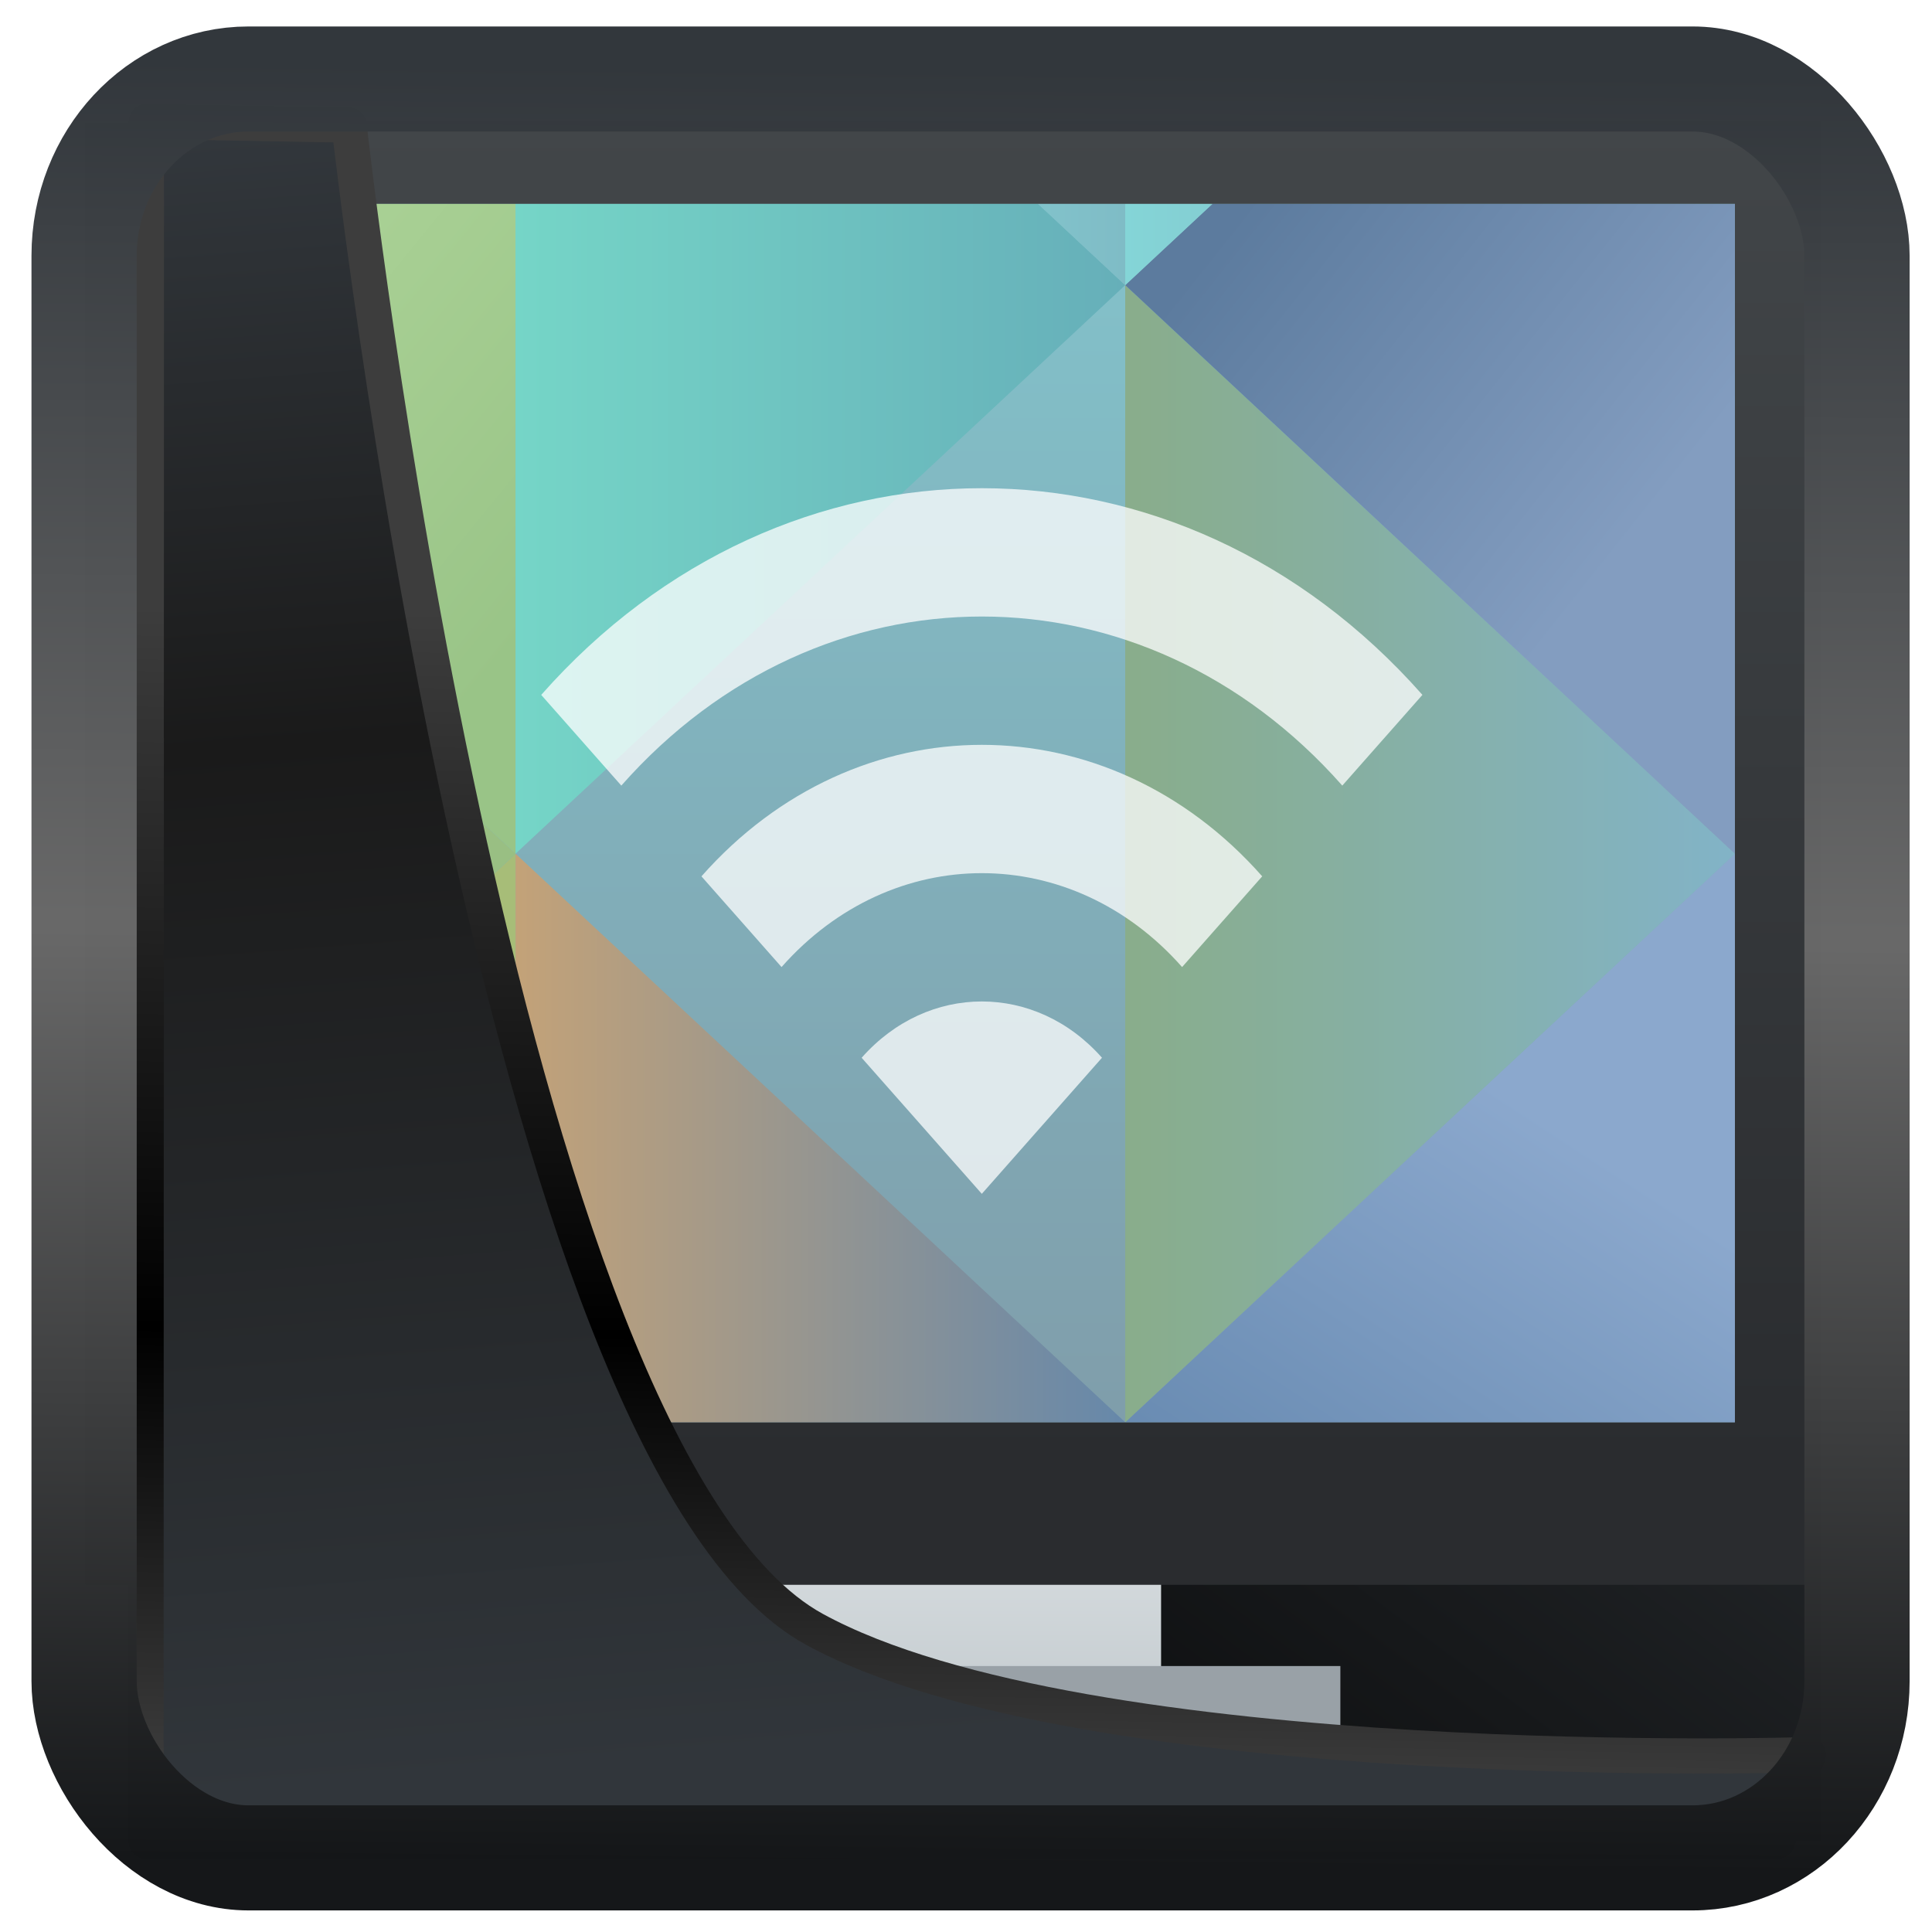 <?xml version="1.0" encoding="UTF-8" standalone="no"?>
<!-- Created with Inkscape (http://www.inkscape.org/) -->

<svg
   width="48"
   height="48"
   version="1.1"
   viewBox="0 0 48 48"
   id="svg22"
   sodipodi:docname="krdc.svg"
   inkscape:version="1.1.2 (0a00cf5339, 2022-02-04)"
   xmlns:inkscape="http://www.inkscape.org/namespaces/inkscape"
   xmlns:sodipodi="http://sodipodi.sourceforge.net/DTD/sodipodi-0.dtd"
   xmlns:xlink="http://www.w3.org/1999/xlink"
   xmlns="http://www.w3.org/2000/svg"
   xmlns:svg="http://www.w3.org/2000/svg">
  <sodipodi:namedview
     id="namedview24"
     pagecolor="#ffffff"
     bordercolor="#666666"
     borderopacity="1.0"
     inkscape:showpageshadow="2"
     inkscape:pageopacity="0.0"
     inkscape:pagecheckerboard="0"
     inkscape:deskcolor="#d1d1d1"
     showgrid="false"
     inkscape:zoom="7.96"
     inkscape:cx="-2.1356784"
     inkscape:cy="8.9824121"
     inkscape:window-width="3440"
     inkscape:window-height="1359"
     inkscape:window-x="0"
     inkscape:window-y="0"
     inkscape:window-maximized="1"
     inkscape:current-layer="svg22"
     inkscape:pageshadow="2" />
  <defs
     id="defs12">
    <linearGradient
       inkscape:collect="always"
       id="linearGradient917">
      <stop
         style="stop-color:#000000;stop-opacity:0.996"
         offset="0"
         id="stop913" />
      <stop
         style="stop-color:#353a3f;stop-opacity:0.996"
         offset="1"
         id="stop915" />
    </linearGradient>
    <linearGradient
       id="linearGradient1005-3-3"
       x1="5.253"
       x2="9.382"
       y1="15.383"
       y2="2.942"
       gradientTransform="matrix(1,0,0,1,1.632,-0.617)"
       gradientUnits="userSpaceOnUse">
      <stop
         stop-color="#fa8200"
         offset="0"
         id="stop2" />
      <stop
         stop-color="#ff9600"
         offset=".37"
         id="stop4" />
      <stop
         stop-color="#ffb400"
         offset="1"
         id="stop6" />
    </linearGradient>
    <filter
       id="filter4014"
       x="-0.062"
       y="-0.058"
       width="1.125"
       height="1.115"
       color-interpolation-filters="sRGB">
      <feGaussianBlur
         stdDeviation="1.094"
         id="feGaussianBlur9" />
    </filter>
    <linearGradient
       inkscape:collect="always"
       xlink:href="#linearGradient3487"
       id="linearGradient3403"
       gradientUnits="userSpaceOnUse"
       x1="6.949"
       y1="4.555"
       x2="11.215"
       y2="59.052" />
    <linearGradient
       id="linearGradient3487">
      <stop
         style="stop-color:#32373c;stop-opacity:1"
         offset="0"
         id="stop3481" />
      <stop
         id="stop3483"
         offset="0.368"
         style="stop-color:#1a1a1a;stop-opacity:1" />
      <stop
         style="stop-color:#31363b;stop-opacity:1"
         offset="1"
         id="stop3485" />
    </linearGradient>
    <linearGradient
       inkscape:collect="always"
       xlink:href="#linearGradient20604"
       id="linearGradient20558"
       gradientUnits="userSpaceOnUse"
       x1="25.802"
       y1="20.374"
       x2="25.111"
       y2="58.913" />
    <linearGradient
       id="linearGradient20604">
      <stop
         id="stop20598"
         offset="0"
         style="stop-color:#3d3d3d;stop-opacity:1" />
      <stop
         style="stop-color:#000000;stop-opacity:1"
         offset="0.618"
         id="stop20600" />
      <stop
         id="stop20602"
         offset="1"
         style="stop-color:#3d3d3d;stop-opacity:1" />
    </linearGradient>
    <filter
       inkscape:collect="always"
       style="color-interpolation-filters:sRGB"
       id="filter20720"
       x="-0.017"
       y="-0.016"
       width="1.034"
       height="1.033">
      <feGaussianBlur
         inkscape:collect="always"
         stdDeviation="0.147"
         id="feGaussianBlur20722" />
    </filter>
    <linearGradient
       gradientTransform="translate(0.361,-0.13)"
       xlink:href="#linearGradient4555"
       id="linearGradient4557"
       x1="43.5"
       y1="64.012"
       x2="44.142"
       y2="0.306"
       gradientUnits="userSpaceOnUse" />
    <linearGradient
       id="linearGradient4555">
      <stop
         style="stop-color:#141618;stop-opacity:1"
         offset="0"
         id="stop4551" />
      <stop
         id="stop4559"
         offset="0.518"
         style="stop-color:#686868;stop-opacity:1" />
      <stop
         style="stop-color:#31363b;stop-opacity:1"
         offset="1"
         id="stop4553" />
    </linearGradient>
    <filter
       style="color-interpolation-filters:sRGB"
       id="filter4601"
       x="-0.03"
       width="1.06"
       y="-0.03"
       height="1.06">
      <feGaussianBlur
         stdDeviation="0.015"
         id="feGaussianBlur4603" />
    </filter>
    <linearGradient
       inkscape:collect="always"
       xlink:href="#linearGradient917"
       id="linearGradient919"
       x1="7.401"
       y1="41.743"
       x2="33.063"
       y2="7.107"
       gradientUnits="userSpaceOnUse" />
    <linearGradient
       xlink:href="#3"
       id="2"
       y1="547.798"
       x2="0"
       y2="536.798"
       gradientUnits="userSpaceOnUse"
       gradientTransform="matrix(1,0,0,0.545,0,243.999)" />
    <linearGradient
       id="3">
      <stop
         stop-color="#c6cdd1"
         id="stop25162" />
      <stop
         offset="1"
         stop-color="#e0e5e7"
         id="stop25164" />
    </linearGradient>
    <linearGradient
       xlink:href="#0"
       id="1"
       y1="536.798"
       x2="0"
       y2="503.798"
       gradientUnits="userSpaceOnUse" />
    <linearGradient
       id="0">
      <stop
         stop-color="#2a2c2f"
         id="stop25155" />
      <stop
         offset="1"
         stop-color="#424649"
         id="stop25157" />
    </linearGradient>
    <linearGradient
       xlink:href="#4"
       id="5"
       y1="541.798"
       x2="0"
       y2="489.798"
       gradientUnits="userSpaceOnUse"
       gradientTransform="translate(-392.571,-493.798)" />
    <linearGradient
       id="4">
      <stop
         stop-color="#7e8f9e"
         id="stop25167" />
      <stop
         offset="1"
         stop-color="#84ced5"
         id="stop25169" />
    </linearGradient>
    <linearGradient
       xlink:href="#7"
       id="6"
       x1="394.571"
       y1="535.798"
       x2="404.571"
       y2="522.798"
       gradientUnits="userSpaceOnUse"
       gradientTransform="translate(-392.571,-493.798)" />
    <linearGradient
       id="7">
      <stop
         stop-color="#e4a56d"
         id="stop25174" />
      <stop
         offset="1"
         stop-color="#a7bd78"
         id="stop25176" />
    </linearGradient>
    <linearGradient
       xlink:href="#9"
       id="8"
       x1="404.571"
       x2="421.571"
       gradientUnits="userSpaceOnUse"
       gradientTransform="translate(-392.571,-493.798)" />
    <linearGradient
       id="9">
      <stop
         stop-color="#c3a278"
         id="stop25180" />
      <stop
         offset="1"
         stop-color="#68a"
         id="stop25182" />
    </linearGradient>
    <linearGradient
       xlink:href="#B"
       id="A"
       x1="430.571"
       y1="536.798"
       x2="437.5"
       y2="524.798"
       gradientUnits="userSpaceOnUse"
       gradientTransform="translate(-392.571,-493.798)" />
    <linearGradient
       id="B">
      <stop
         stop-color="#6588af"
         id="stop25186" />
      <stop
         offset="1"
         stop-color="#8ba8cd"
         id="stop25188" />
    </linearGradient>
    <linearGradient
       xlink:href="#D"
       id="C"
       x1="421.571"
       x2="438.571"
       gradientUnits="userSpaceOnUse"
       gradientTransform="translate(-8,6)" />
    <linearGradient
       id="D">
      <stop
         stop-color="#89ad8b"
         id="stop25192" />
      <stop
         offset="1"
         stop-color="#82b3c7"
         id="stop25194" />
    </linearGradient>
    <linearGradient
       xlink:href="#F"
       id="E"
       x1="387.571"
       y1="525.798"
       x2="401.571"
       y2="513.798"
       gradientUnits="userSpaceOnUse"
       gradientTransform="translate(-392.571,-493.798)" />
    <linearGradient
       id="F">
      <stop
         stop-color="#e1b16f"
         id="stop25198" />
      <stop
         offset="1"
         stop-color="#99bf83"
         id="stop25200" />
    </linearGradient>
    <linearGradient
       xlink:href="#H"
       id="G"
       x1="404.571"
       y1="510.798"
       x2="391.571"
       y2="498.798"
       gradientUnits="userSpaceOnUse"
       gradientTransform="translate(-392.571,-493.798)" />
    <linearGradient
       id="H">
      <stop
         stop-color="#99c487"
         id="stop25204" />
      <stop
         offset="1"
         stop-color="#b4d99e"
         id="stop25206" />
    </linearGradient>
    <linearGradient
       xlink:href="#J"
       id="I"
       x1="404.571"
       x2="421.571"
       gradientUnits="userSpaceOnUse"
       gradientTransform="translate(-392.571,-493.798)" />
    <linearGradient
       id="J">
      <stop
         stop-color="#75d5c7"
         id="stop25210" />
      <stop
         offset="1"
         stop-color="#66afb9"
         id="stop25212" />
    </linearGradient>
    <linearGradient
       xlink:href="#L"
       id="K"
       x1="428.571"
       y1="495.798"
       x2="438.571"
       y2="504.798"
       gradientUnits="userSpaceOnUse"
       gradientTransform="translate(-392.571,-493.798)" />
    <linearGradient
       id="L">
      <stop
         stop-color="#5c7b9e"
         id="stop25216" />
      <stop
         offset="1"
         stop-color="#839dc0"
         id="stop25218" />
    </linearGradient>
    <linearGradient
       xlink:href="#N"
       id="M"
       x1="421.571"
       x2="406.571"
       gradientUnits="userSpaceOnUse"
       gradientTransform="translate(-392.571,-493.798)" />
    <linearGradient
       id="N">
      <stop
         stop-color="#7fbcc6"
         id="stop25222" />
      <stop
         offset="1"
         stop-color="#8ee4e3"
         id="stop25224" />
    </linearGradient>
    <linearGradient
       xlink:href="#P"
       id="O"
       x1="421.571"
       x2="436.571"
       gradientUnits="userSpaceOnUse"
       gradientTransform="translate(-392.571,-493.798)" />
    <linearGradient
       id="P">
      <stop
         stop-color="#84d5d7"
         id="stop25228" />
      <stop
         offset="1"
         stop-color="#84a8ba"
         id="stop25230" />
    </linearGradient>
  </defs>
  <rect
     style="display:inline;fill:url(#linearGradient919);fill-opacity:1;fill-rule:evenodd;stroke:none;stroke-width:0.928;stroke-linejoin:round;stroke-miterlimit:7.8"
     id="rect1192"
     width="42.085"
     height="42.712"
     x="3.163"
     y="3.018"
     ry="0"
     inkscape:label="arriere" />
  <g
     transform="matrix(0.891,0,0,1.009,-340.536,-505.284)"
     id="g25269">
    <path
       style="fill:url(#2)"
       d="m 402.571,536.798 v 3.818 1.091 1.091 h 12 v -1.091 -1.091 -3.818 z"
       id="path25235" />
    <rect
       style="fill:url(#1)"
       width="48"
       height="36"
       x="384.57"
       y="503.8"
       id="rect25237" />
    <g
       id="g25263">
      <path
         style="fill:url(#5)"
         transform="translate(384.571,499.798)"
         d="M 2,6 V 36 H 46 V 6 Z"
         id="path25239" />
      <g
         style="fill-rule:evenodd"
         id="g25261">
        <path
           style="fill:url(#6)"
           transform="translate(384.571,499.798)"
           d="M 12,22 2,30.234 V 36 h 10 z"
           id="path25241" />
        <path
           style="fill:url(#8)"
           transform="translate(384.571,499.798)"
           d="M 12,22 V 36 H 29 Z"
           id="path25243" />
        <path
           style="fill:url(#A)"
           transform="translate(384.571,499.798)"
           d="M 46,22 29,36 h 17 z"
           id="path25245" />
        <path
           style="fill:url(#C)"
           d="m 413.571,529.798 v -22 l 17,14 -17,14 z"
           id="path25247" />
        <path
           style="fill:url(#E)"
           transform="translate(384.571,499.798)"
           d="m 2,13.766 v 16.469 L 12,22 Z"
           id="path25249" />
        <path
           style="fill:url(#G)"
           transform="translate(384.571,499.798)"
           d="m 2,6 v 7.766 L 12,22 V 16 6 Z"
           id="path25251" />
        <path
           style="fill:url(#I)"
           transform="translate(384.571,499.798)"
           d="m 12,6 v 10 6 L 29,8 26.57,6 Z"
           id="path25253" />
        <path
           style="fill:url(#K)"
           transform="translate(384.571,499.798)"
           d="M 31.43,6 29,8 46,22 V 16 6 Z"
           id="path25255" />
        <path
           style="fill:url(#M)"
           transform="translate(384.571,499.798)"
           d="M 26.57,6 29,8 V 6 Z"
           id="path25257" />
        <path
           style="fill:url(#O)"
           transform="translate(384.571,499.798)"
           d="M 29,6 V 8 L 31.43,6 Z"
           id="path25259" />
      </g>
    </g>
    <rect
       style="fill:#99a1a7"
       width="22"
       height="2"
       x="397.57"
       y="541.8"
       id="rect25265" />
    <path
       style="opacity:0.75;fill:#ffffff"
       d="m 397.286,517.887 2.234,2.234 c 5.551,-5.551 14.553,-5.551 20.104,0 l 2.234,-2.234 c -6.785,-6.785 -17.786,-6.785 -24.571,0 z m 8.935,8.935 3.351,3.351 3.351,-3.351 c -1.848,-1.848 -4.853,-1.848 -6.701,0 z m -4.467,-4.467 2.234,2.234 c 3.083,-3.083 8.086,-3.083 11.169,0 l 2.234,-2.234 c -4.317,-4.317 -11.319,-4.317 -15.636,0 z"
       id="path25267" />
  </g>
  <path
     style="display:inline;mix-blend-mode:normal;fill:url(#linearGradient3403);fill-opacity:1;stroke:url(#linearGradient20558);stroke-width:1.162;stroke-linecap:butt;stroke-linejoin:round;stroke-miterlimit:4;stroke-dasharray:none;stroke-opacity:1;filter:url(#filter20720)"
     d="M 4.704,3.981 4.691,60.802 H 58.595 l 1.022,-2.866 c 0,0 -23.875,0.766 -32.844,-4.14 C 16.258,48.042 11.401,4.098 11.401,4.098 Z"
     id="path1686"
     sodipodi:nodetypes="ccccscc"
     transform="matrix(0.752,0,0,0.752,0.1,0.025)"
     inkscape:label="folder" />
  <rect
     style="display:inline;fill:none;fill-opacity:1;stroke:url(#linearGradient4557);stroke-width:3.714;stroke-linejoin:round;stroke-miterlimit:7.8;stroke-dasharray:none;stroke-opacity:0.995;filter:url(#filter4601)"
     id="rect4539"
     width="62.567"
     height="62.867"
     x="1.032"
     y="0.596"
     ry="6.245"
     rx="5.803"
     transform="matrix(0.704,0,0,0.703,1.363,1.544)"
     inkscape:label="contour" />
</svg>
